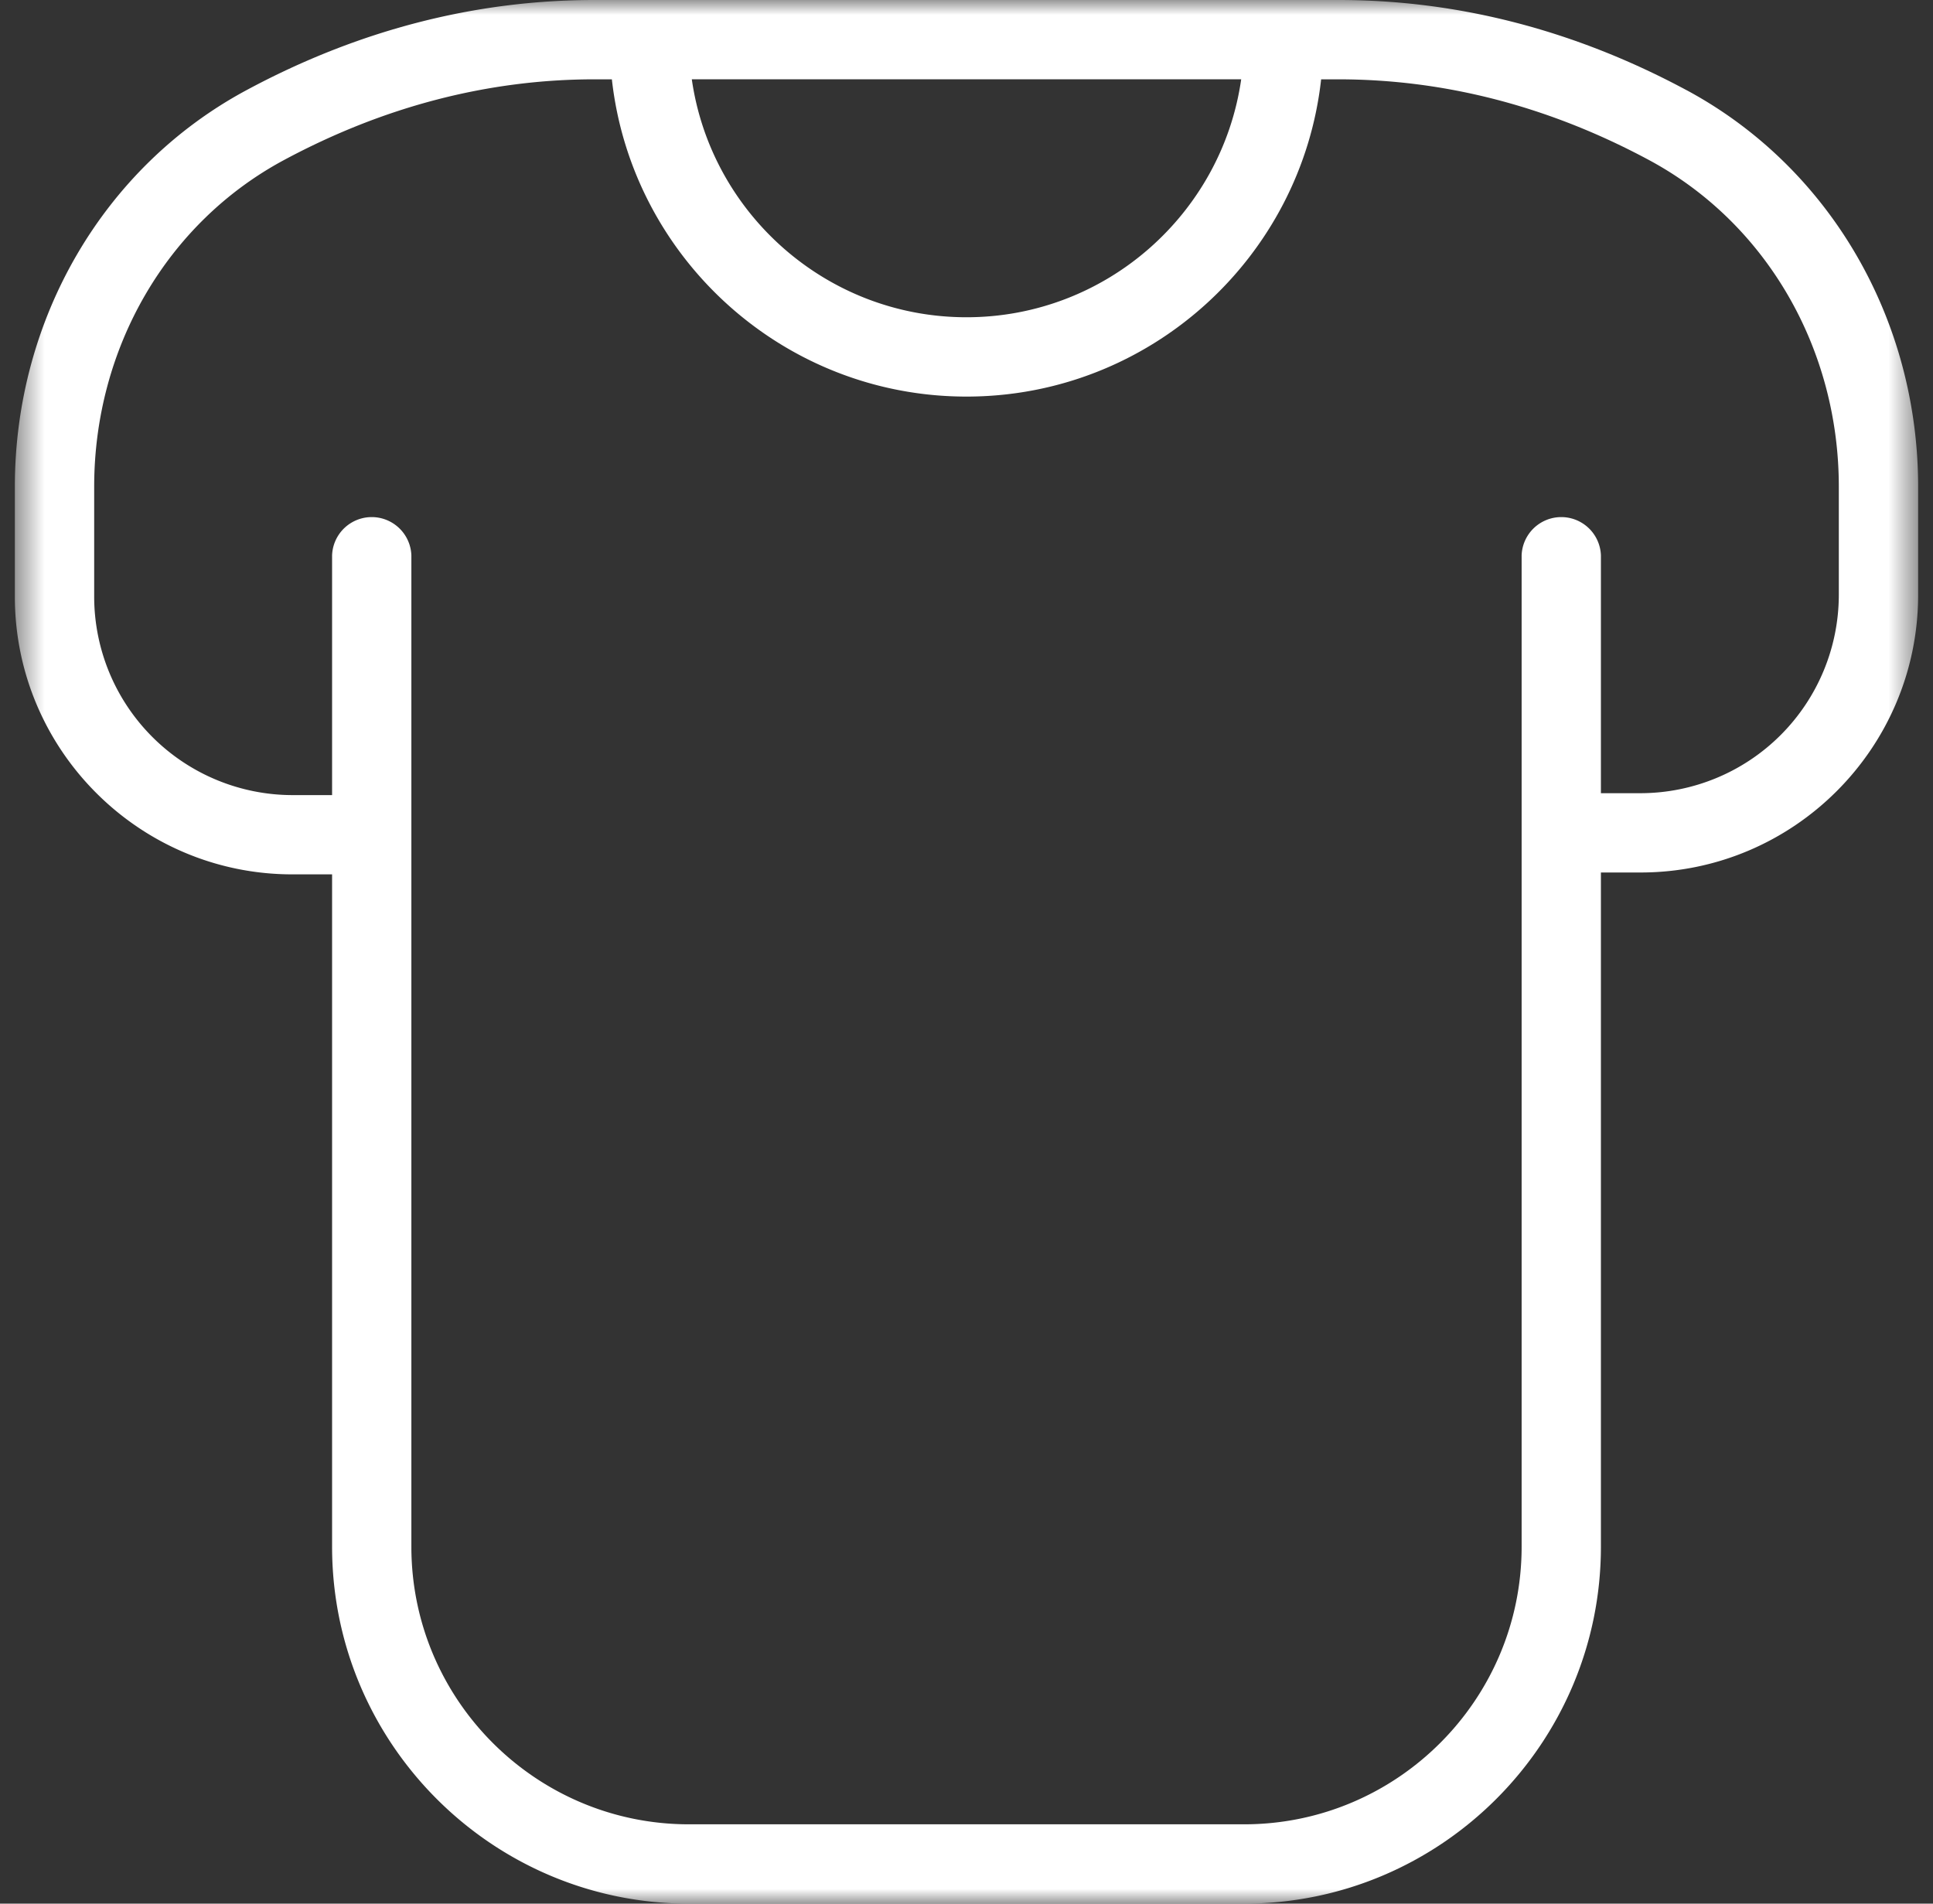 <svg xmlns="http://www.w3.org/2000/svg" width="65" height="64" fill="none"><rect width="100%" height="100%" fill="#333333" stroke="none"/><mask id="a" width="65" height="64" x="0" y="0" maskUnits="userSpaceOnUse" style="mask-type:luminance"><path fill="#fff" d="M64.5 0H.5v64h64z"/></mask><g mask="url(#a)"><path fill="#fff" d="M56.71 3.03C52.97 1.02 49.034 0 45.01 0H19.992c-4.024 0-7.96 1.019-11.701 3.03C3.487 5.61.5 10.72.5 16.362v3.701c0 5.147 4.187 9.333 9.333 9.333h1.334V52c0 6.616 5.384 12 12 12h18.666c6.616 0 12-5.384 12-12V29.333h1.334c5.146 0 9.333-4.186 9.333-9.333v-3.637c0-5.643-2.987-10.752-7.79-13.334m-14.973-.363c-.648 4.517-4.544 8-9.237 8s-8.59-3.483-9.237-8zM61.833 20a6.676 6.676 0 0 1-6.666 6.667h-1.334v-8a1.334 1.334 0 0 0-2.666 0V52c0 5.147-4.187 9.333-9.334 9.333H23.167c-5.147 0-9.334-4.186-9.334-9.333V18.667a1.334 1.334 0 0 0-2.666 0v8.064H9.833a6.676 6.676 0 0 1-6.666-6.667v-3.701c0-4.662 2.445-8.87 6.386-10.984 3.35-1.798 6.862-2.712 10.44-2.712h.582c.666 5.992 5.76 10.666 11.925 10.666S43.761 8.66 44.425 2.667h.582c3.578 0 7.09.912 10.44 2.712 3.938 2.114 6.386 6.325 6.386 10.984z"/></g></svg>